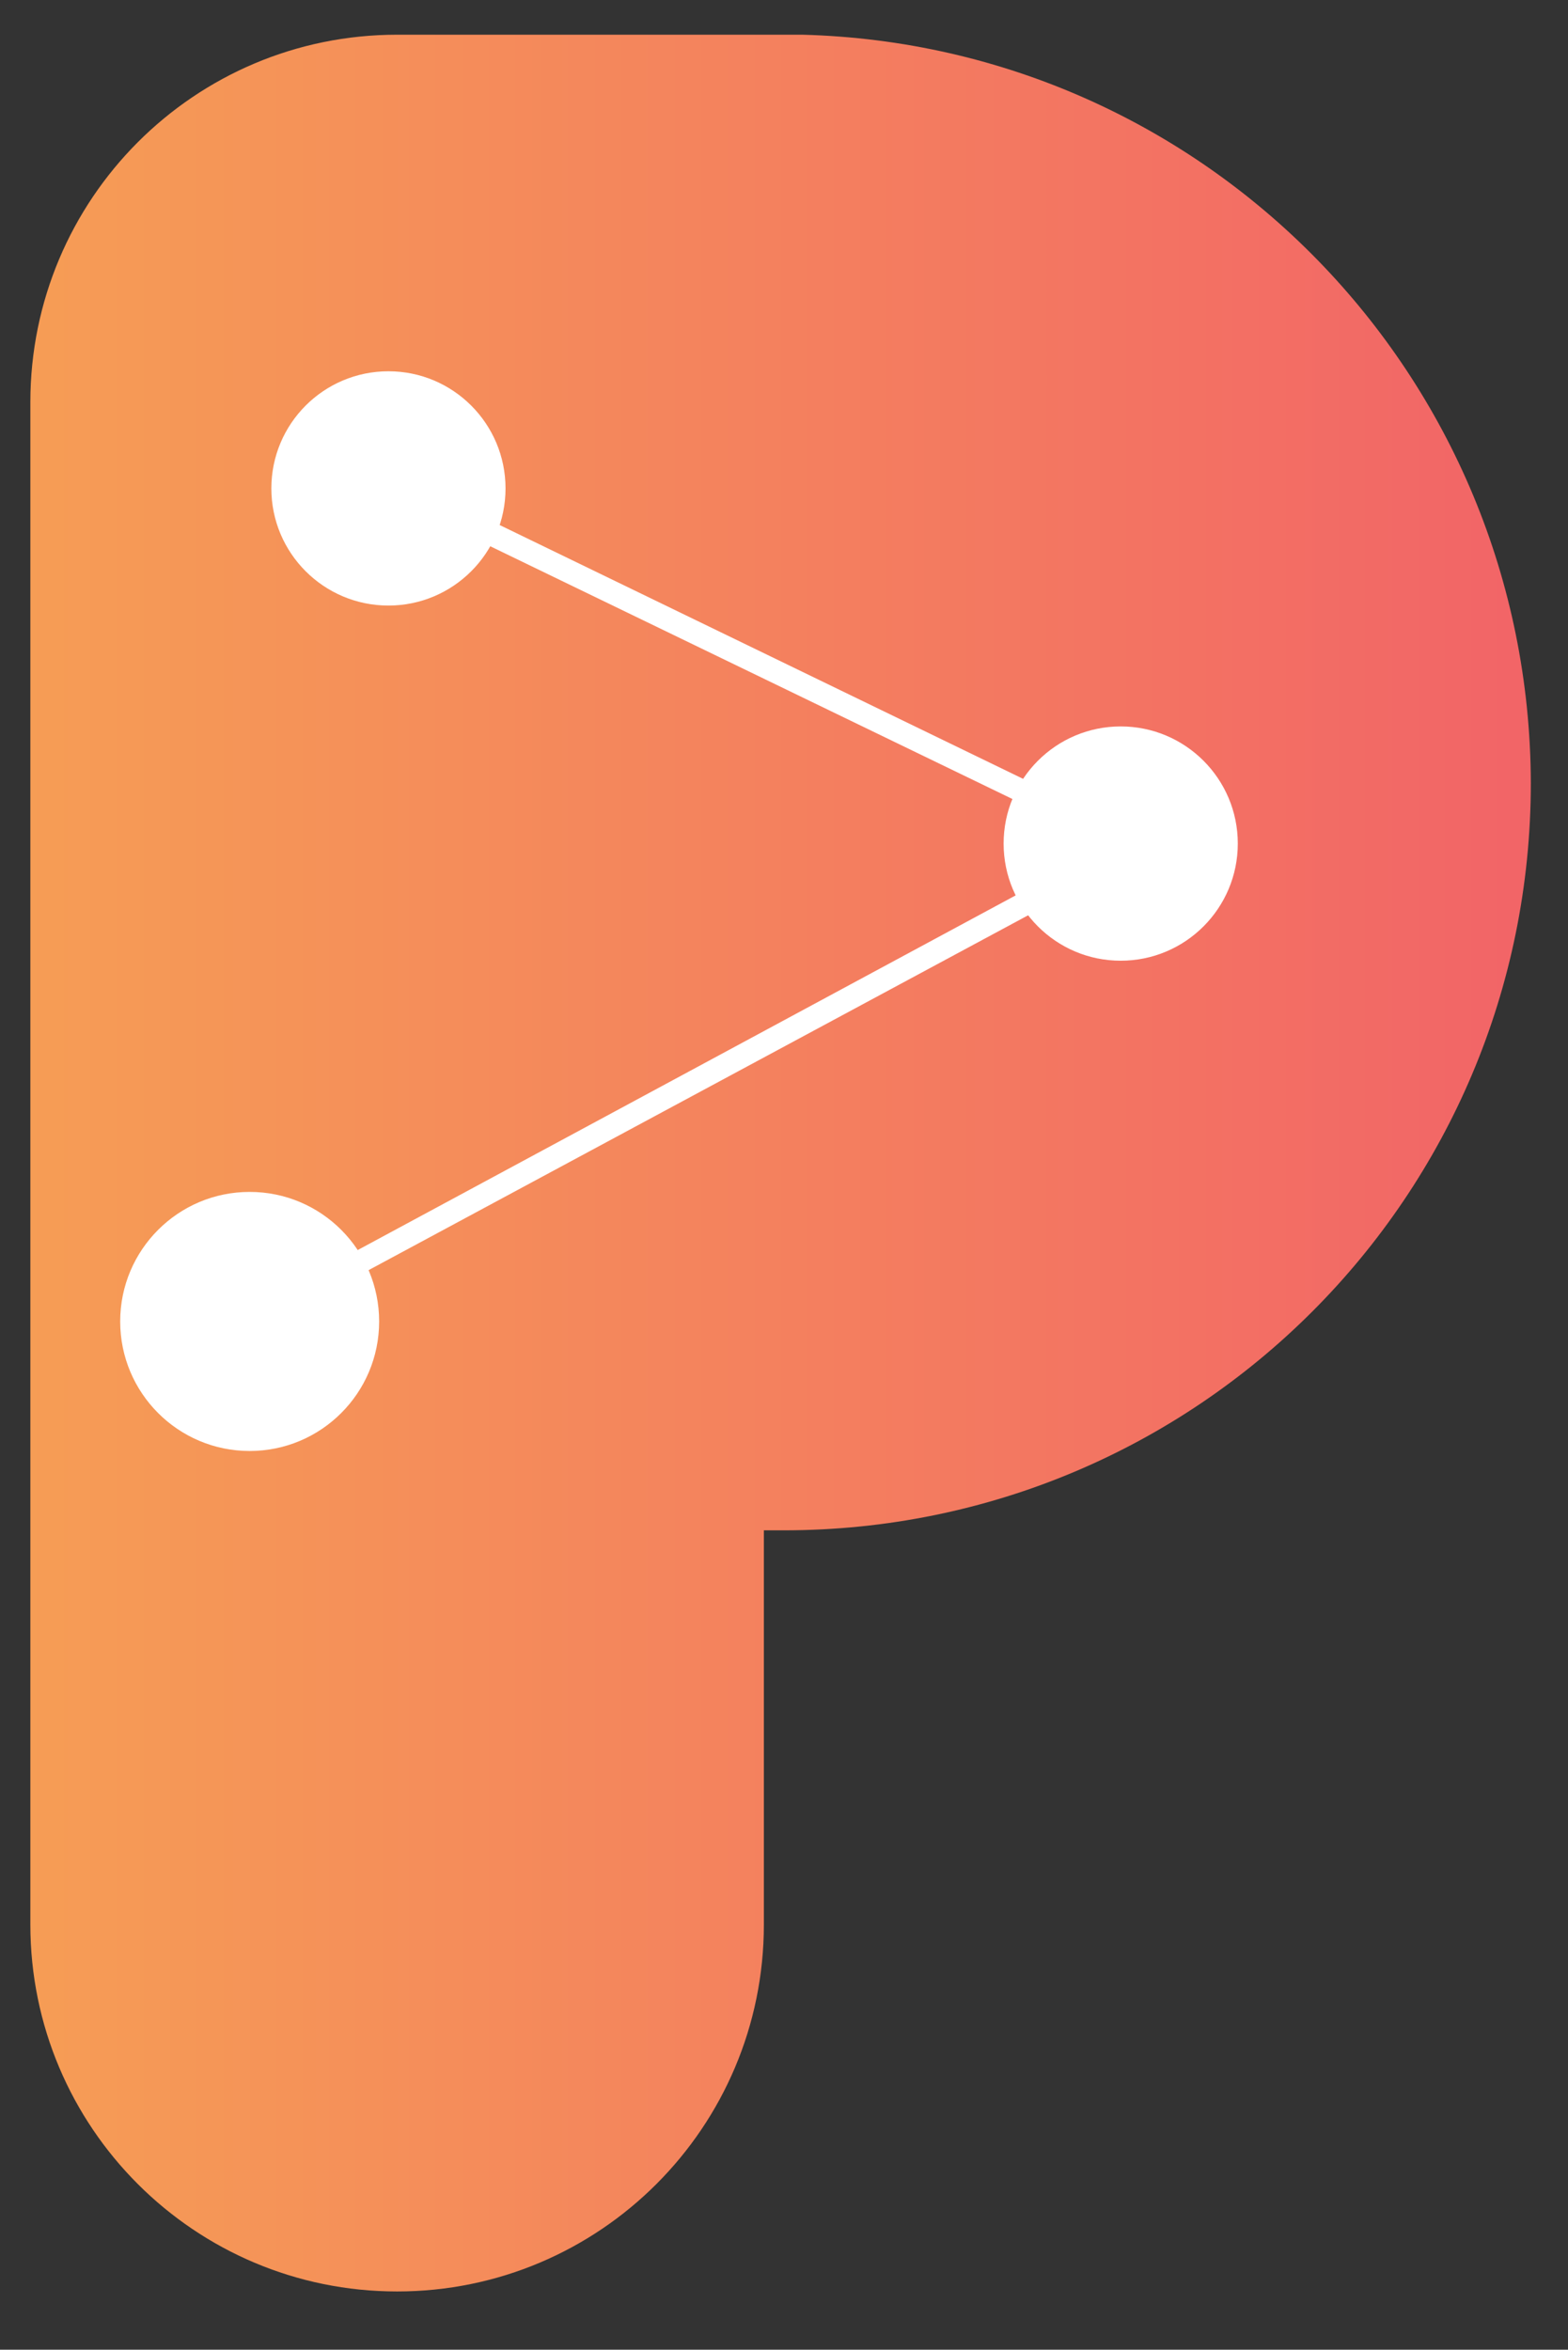 <?xml version="1.0" encoding="utf-8"?>
<!-- Generator: Adobe Illustrator 22.1.0, SVG Export Plug-In . SVG Version: 6.00 Build 0)  -->
<svg version="1.1" id="Capa_1" xmlns="http://www.w3.org/2000/svg" xmlns:xlink="http://www.w3.org/1999/xlink" x="0px" y="0px"
	 viewBox="0 0 253.1 379.1" style="enable-background:new 0 0 253.1 379.1;" xml:space="preserve">
<rect x="0" y="0" width="253.1" height="379.1" fill="#333333" stroke="none"/>
<style type="text/css">
	.st0{fill:none;stroke:#000333;stroke-width:3;stroke-linecap:round;stroke-linejoin:round;stroke-miterlimit:10;}
	.st1{fill:#000333;}
	.st2{fill:url(#SVGID_1_);}
	.st3{fill:#FFFFFF;}
</style>
<g>
	<path class="st0" d="M28.4,120.3"/>
</g>
<g>
	<path class="st1" d="M43.5,147.3c24.4,0,24.4-37.9,0-37.9C19.2,109.4,19.1,147.3,43.5,147.3L43.5,147.3z"/>
</g>
<g>
	
		<linearGradient id="SVGID_1_" gradientUnits="userSpaceOnUse" x1="243.949" y1="493.63" x2="-9.013" y2="493.63" gradientTransform="matrix(1 0 0 1 0 -306)">
		<stop  offset="0" style="stop-color:#F26567"/>
		<stop  offset="1" style="stop-color:#F6A054"/>
	</linearGradient>
	<path class="st2" d="M129.5,5.6L129.5,5.6c0,0-48,0-65.4,0l0,0C31.4,5.6,4.9,32.1,4.9,64.9v245.6c0,32.7,26.5,59.2,59.2,59.2l0,0
		c32.7,0,59.2-26.5,59.2-59.2v-63.6c1.1,0,2.1,0,3.2,0c66.7,0,120.6-53.9,120.6-120.6C246.9,60.6,194.7,7.3,129.5,5.6z"/>
</g>
<circle class="st3" cx="40.3" cy="213.2" r="20.9"/>
<circle class="st3" cx="180.9" cy="136.1" r="18.9"/>
<circle class="st3" cx="62.7" cy="78.8" r="18.9"/>
<g>
	<polygon class="st3" points="41.5,214.6 39.7,211.4 178.9,136.4 61.5,79.6 63.1,76.2 187.1,136.3 	"/>
</g>
</svg>
